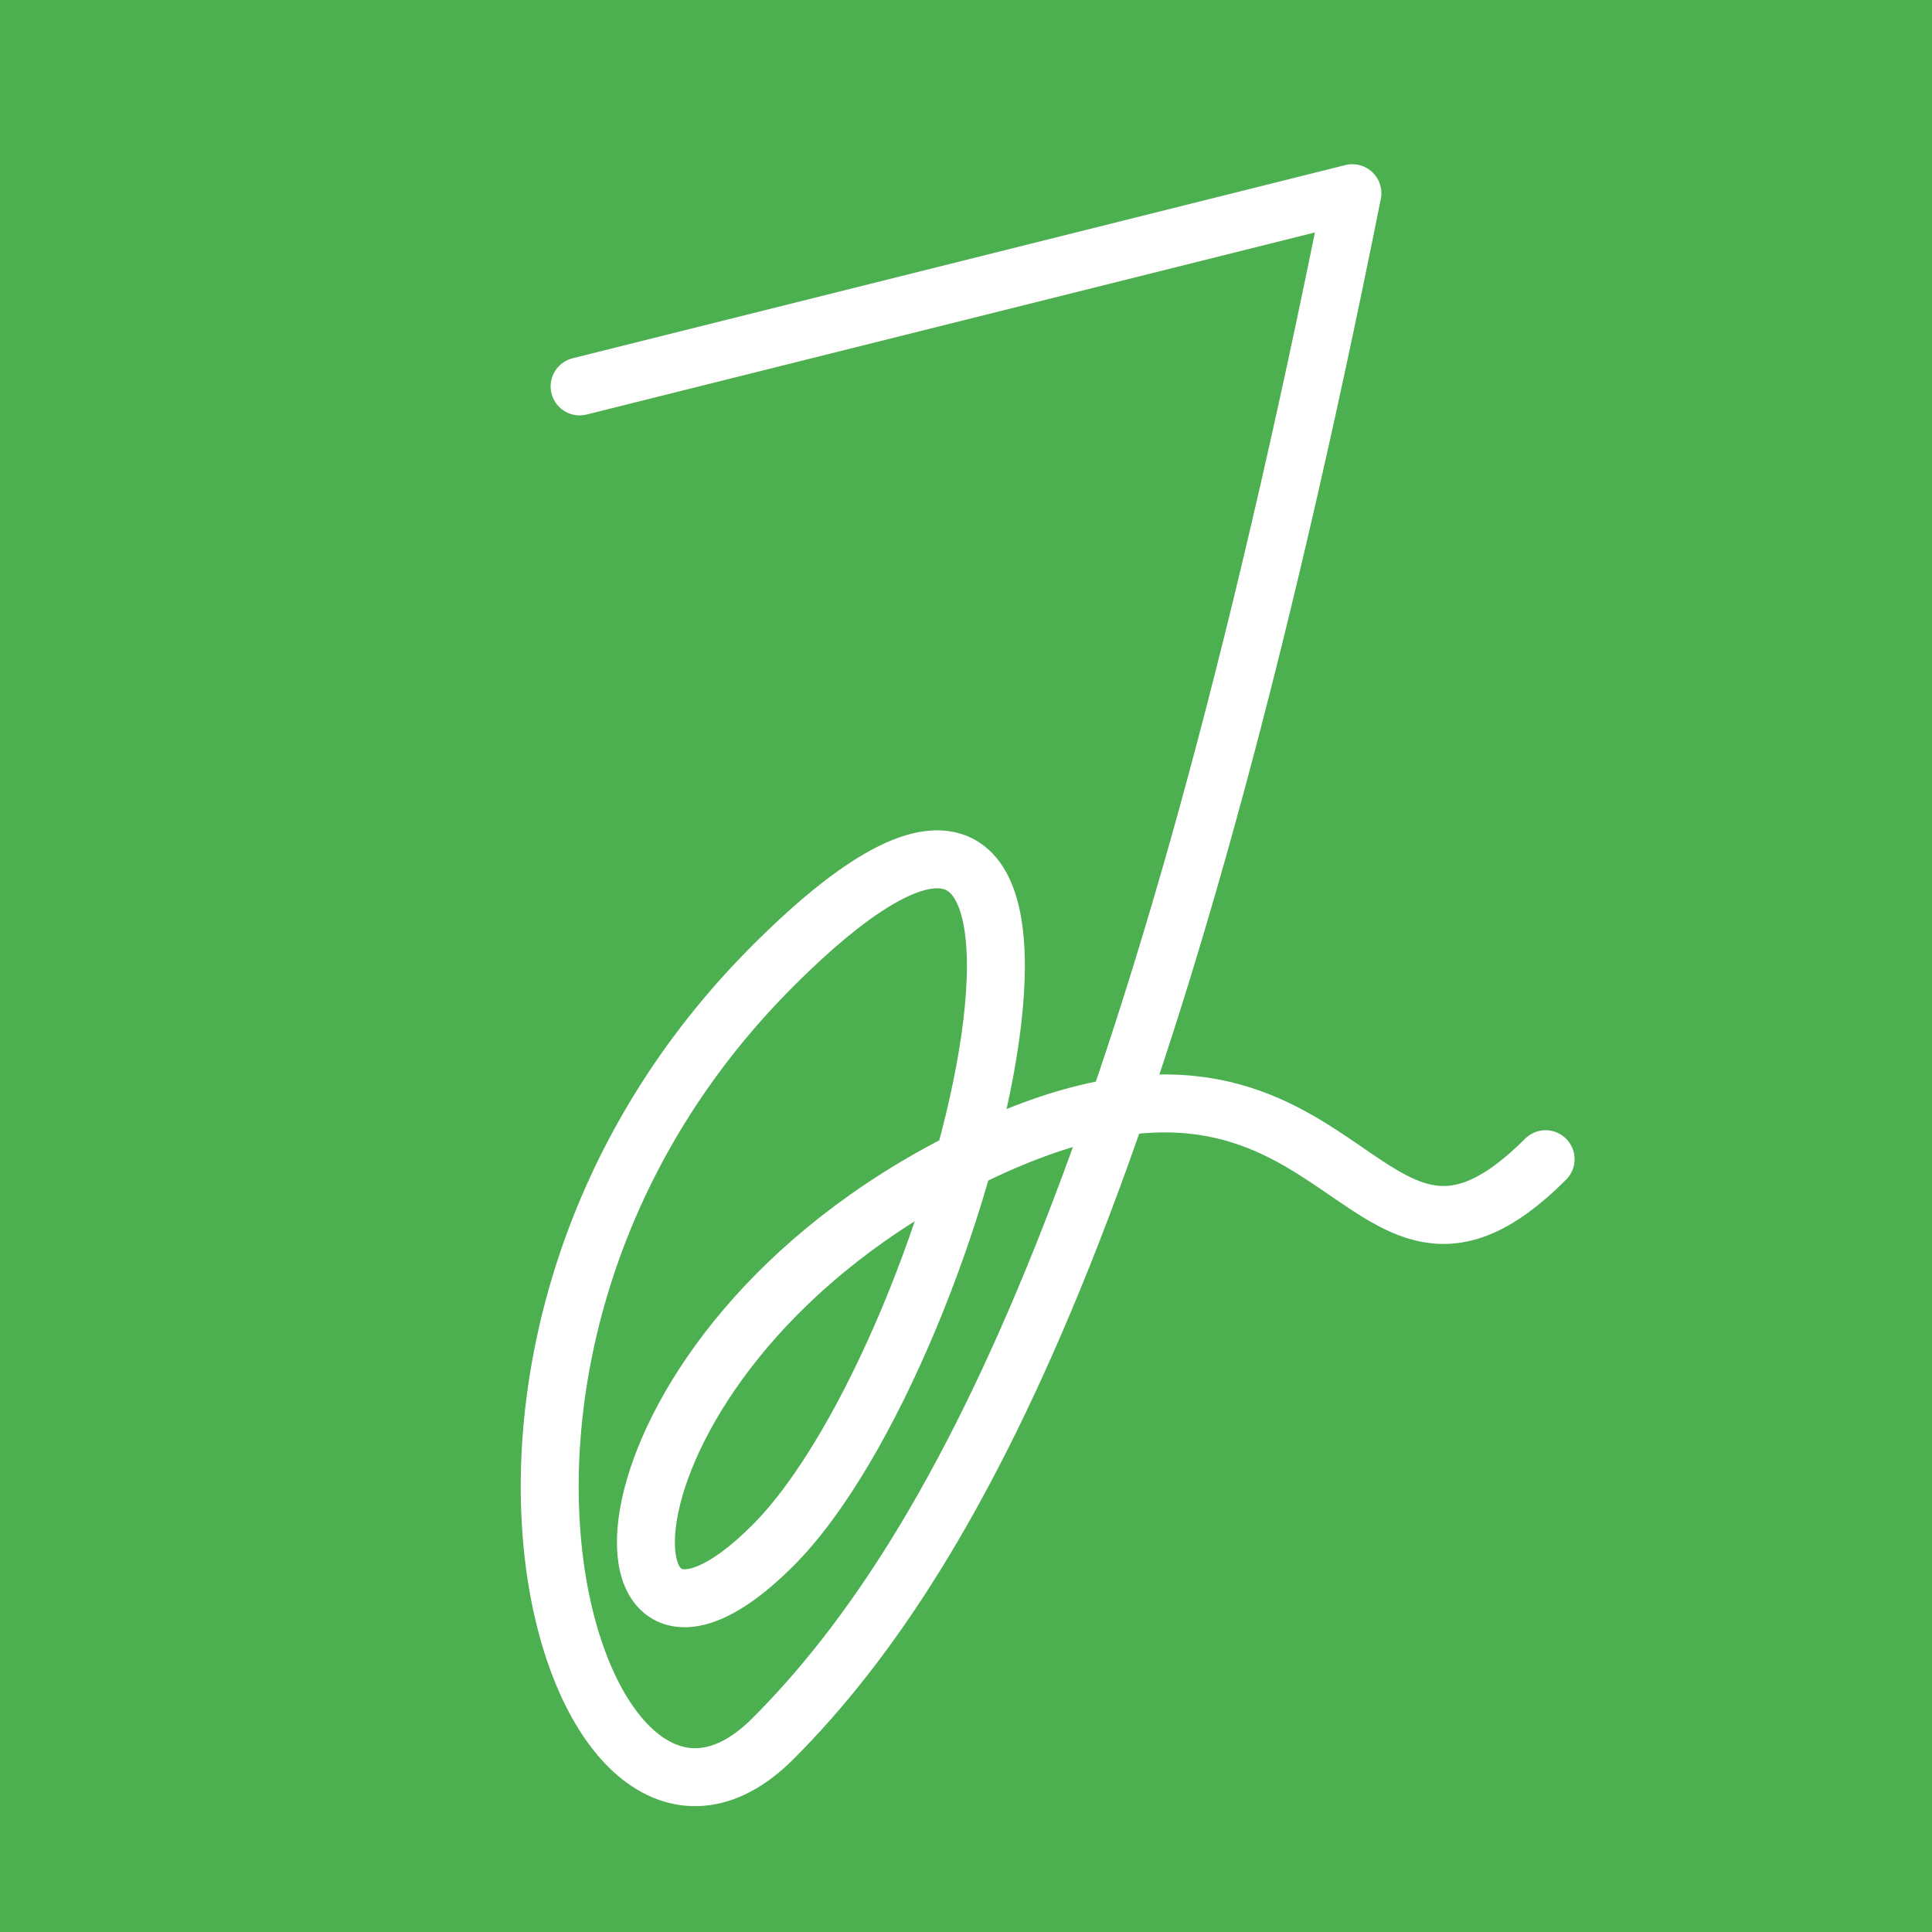 <svg width="1000" height="1000" xmlns="http://www.w3.org/2000/svg">
  <!-- Background -->
  <rect width="1000" height="1000" fill="#4CAF50" />
  
  <!-- Centered giant letter J -->
  <path d="M700,100
           C600,600 500,800 400,900 
           S200,700 400,500 
           S500,700 400,800 
           S300,700 500,600 
           S700,700 800,600
           M300,200
           L700,100"
        fill="none"
        stroke="white"
        stroke-width="30"
        stroke-linecap="round"
        stroke-linejoin="round" />
</svg>
